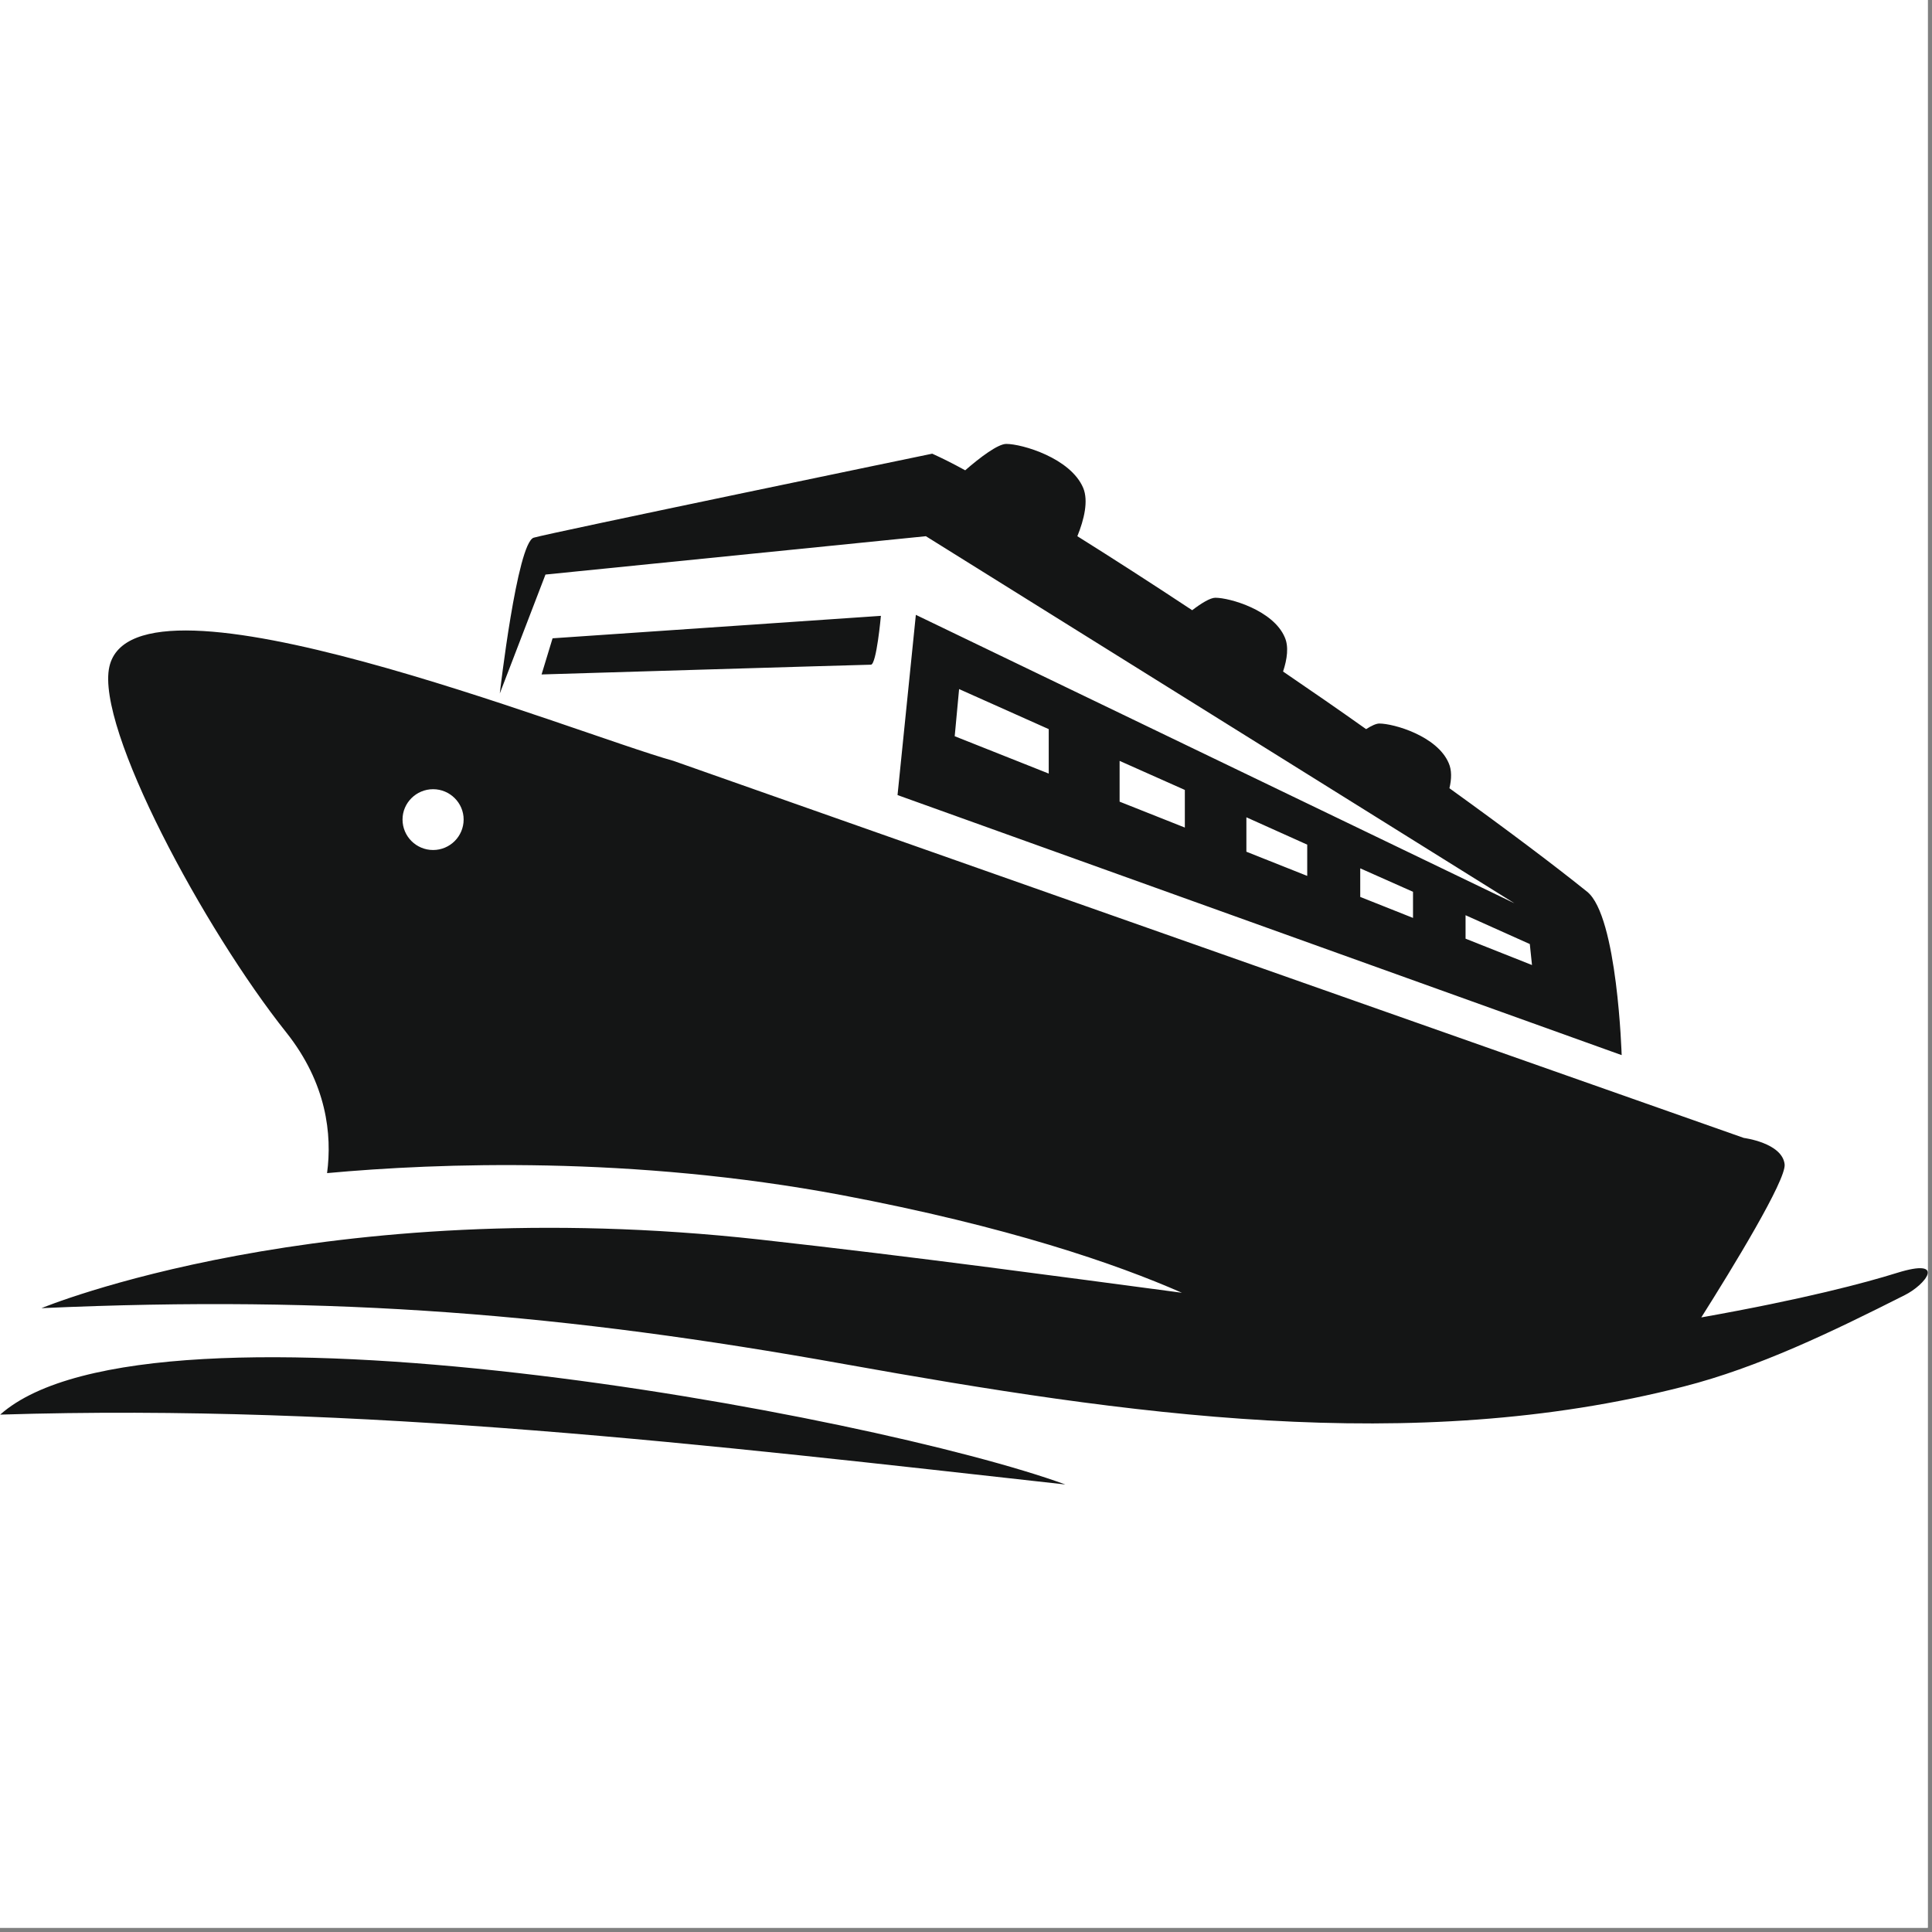 <svg xmlns="http://www.w3.org/2000/svg" xmlns:xlink="http://www.w3.org/1999/xlink" width="302" zoomAndPan="magnify" viewBox="0 0 226.5 226.5" height="302" preserveAspectRatio="xMidYMid meet" version="1.0"><rect x="0" y="0" width="226.5" height="226.5" fill="#808080" stroke="none"/><defs><clipPath id="d1fcd2afdf"><path d="M 0.02 52.043 L 226 52.043 L 226 174.023 L 0.02 174.023 Z M 0.02 52.043 " clip-rule="nonzero"/></clipPath></defs><path fill="#ffffff" d="M 0 0 L 226 0 L 226 226 L 0 226 Z M 0 0 " fill-opacity="1" fill-rule="nonzero"/><path fill="#ffffff" d="M 0 0 L 226 0 L 226 226 L 0 226 Z M 0 0 " fill-opacity="1" fill-rule="nonzero"/><g clip-path="url(#d1fcd2afdf)"><path fill="#141515" d="M 50.773 99.652 C 52.75 99.652 54.355 98.051 54.355 96.074 C 54.355 94.129 52.75 92.523 50.773 92.523 C 48.797 92.523 47.191 94.129 47.191 96.074 C 47.191 98.051 48.797 99.652 50.773 99.652 Z M 124.898 174.035 C 82.883 169.367 42.41 164.527 0.02 165.844 C 17.75 150.098 102.445 165.844 124.898 174.035 Z M 171.816 107.297 L 179.348 110.676 L 179.605 113.137 L 171.816 110.047 Z M 159.469 101.801 L 165.656 104.551 L 165.656 107.613 L 159.469 105.152 Z M 146.121 95.816 L 153.254 99.023 L 153.254 102.688 L 146.121 99.852 Z M 131.258 89.203 L 138.906 92.609 L 138.906 97.02 L 131.258 93.984 Z M 111.926 86.312 L 112.441 80.785 L 122.949 85.48 L 122.949 90.691 Z M 160.156 85.48 C 160.789 85.082 161.332 84.824 161.703 84.824 C 163.395 84.824 168.492 86.285 169.84 89.461 C 170.211 90.293 170.184 91.324 169.926 92.41 C 176.684 97.277 182.383 101.57 186.078 104.551 C 189.629 107.41 190.117 123.699 190.117 123.699 L 105.223 93.211 L 107.371 72.082 L 177.543 105.895 L 108.547 62.863 L 63.949 67.359 L 58.594 81.301 C 58.594 81.301 60.625 63.609 62.574 63.035 C 64.523 62.465 109.289 53.188 109.289 53.188 C 110.434 53.703 111.754 54.363 113.156 55.137 C 114.902 53.617 116.996 52.043 117.969 52.043 C 119.828 52.043 125.504 53.703 126.988 57.195 C 127.621 58.711 127.105 60.891 126.305 62.863 C 130.512 65.5 135.098 68.449 139.766 71.539 C 140.852 70.711 141.887 70.078 142.484 70.078 C 144.176 70.078 149.273 71.539 150.621 74.715 C 151.105 75.805 150.906 77.266 150.422 78.727 C 153.742 80.988 157.008 83.246 160.156 85.48 Z M 103.273 72.199 C 103.273 72.199 102.758 77.926 102.102 77.926 C 101.414 77.926 63.492 79.07 63.492 79.07 L 64.781 74.832 Z M 38.344 137.531 C 38.945 133.035 38.316 127.023 33.562 121.039 C 23.965 108.988 11.191 85.312 12.824 78.152 C 15.805 65.125 67.441 85.996 78.957 89.203 L 204.438 133.406 C 204.438 133.406 208.938 133.98 209.223 136.5 C 209.422 138.332 203.09 148.695 199.453 154.449 C 211.512 152.305 218.703 150.383 222.367 149.238 C 228.328 147.379 225.719 150.645 223.285 151.844 C 214.777 156.141 206.129 160.32 197.391 162.551 C 165.457 170.738 132.09 165.844 98.98 159.918 C 66.242 154.047 39.348 151.816 4.863 153.363 C 4.863 153.363 37.801 139.648 89.039 145.316 C 107.57 147.379 124.07 149.641 138.562 151.559 C 130.887 148.18 118.195 143.801 98.664 140.105 C 74.117 135.5 51.434 136.328 38.344 137.531 " fill-opacity="1" fill-rule="evenodd"/></g></svg>